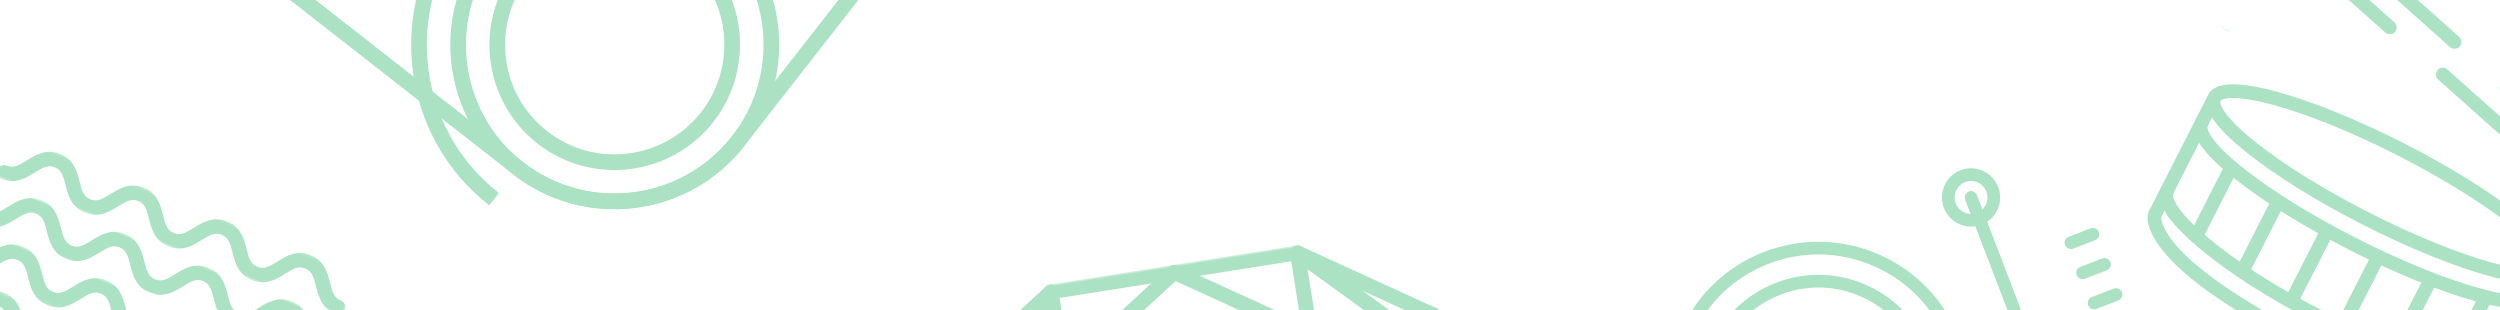 <?xml version="1.0" encoding="UTF-8"?>
<svg width="911px" height="113px" viewBox="0 0 911 113" version="1.1" xmlns="http://www.w3.org/2000/svg" xmlns:xlink="http://www.w3.org/1999/xlink">
    <!-- Generator: sketchtool 39 (31667) - http://www.bohemiancoding.com/sketch -->
    <title>009C08FC-AE05-4823-AE39-F65BBBA9F4B3</title>
    <desc>Created with sketchtool.</desc>
    <defs>
        <polygon id="path-1" points="188.476 0.253 2.1396751e-13 0.253 2.1396751e-13 146.487 188.476 146.487 188.476 0.253"></polygon>
        <polygon id="path-3" points="170.983 0.165 -2.70381648e-13 0.165 -2.70381648e-13 147.382 170.986 147.382 170.986 0.165 170.983 56.993 -2.26512039e-05 56.993 -2.26512039e-05 0.165 170.983 0.165"></polygon>
        <polygon id="path-5" points="87.002 30.356 87.002 0.334 0.149 0.334 0.149 30.356 87.002 30.356"></polygon>
        <polygon id="path-7" points="136.524 16.592 136.524 0.141 68.263 0.141 0.001 0.141 0.001 16.592 136.524 16.592"></polygon>
        <polygon id="path-9" points="136.524 16.884 136.524 0.433 0.001 0.433 0.001 16.884 136.524 16.884"></polygon>
        <polygon id="path-11" points="136.524 16.738 136.524 0.287 0.001 0.287 0.001 16.738 136.524 16.738"></polygon>
        <polygon id="path-13" points="136.524 17.029 136.524 0.578 0.001 0.578 0.001 17.029 136.524 17.029"></polygon>
        <polygon id="path-15" points="-5.1159077e-13 0.659 -5.1159077e-13 36.214 187.217 36.214 187.217 0.659 -5.11590733e-13 0.659"></polygon>
        <polygon id="path-17" points="1.70530257e-13 340.916 248.606 340.916 248.606 4.40536496e-13 1.70530257e-13 4.40536496e-13"></polygon>
    </defs>
    <g id="Page-1" stroke="none" stroke-width="1" fill="none" fill-rule="evenodd" opacity="0.41">
        <g id="Antojos---Mom---Step-2" transform="translate(-520, -560)">
            <g id="Modal-2" transform="translate(492.645, 560.381)">
                <g id="top_modal_address" transform="translate(28, 0)">
                    <g id="top-vector-bg" transform="translate(-43.812, -295.455)">
                        <g id="dj-bg" transform="translate(727.086, 430.828) rotate(-21) translate(-727.086, -430.828) translate(632.586, 356.828)">
                            <path d="M149.417,20.736 C147.819,20.736 146.318,21.36 145.188,22.493 C144.058,23.626 143.436,25.132 143.436,26.735 C143.436,28.337 144.058,29.844 145.188,30.976 C146.318,32.109 147.819,32.734 149.417,32.734 C151.015,32.734 152.517,32.109 153.646,30.976 C154.776,29.844 155.399,28.337 155.399,26.735 C155.399,25.132 154.776,23.626 153.646,22.493 C152.517,21.36 151.015,20.736 149.417,20.736 M149.417,37.363 C146.587,37.363 143.926,36.257 141.924,34.25 C139.923,32.243 138.82,29.574 138.82,26.735 C138.82,23.896 139.923,21.227 141.924,19.219 C143.926,17.212 146.587,16.106 149.417,16.106 C152.248,16.106 154.909,17.212 156.911,19.219 C158.912,21.227 160.014,23.896 160.014,26.735 C160.014,29.574 158.912,32.243 156.911,34.25 C154.909,36.257 152.248,37.363 149.417,37.363" id="Fill-1" fill="#32B86B"></path>
                            <path d="M72,34.921 C61.739,34.921 52.093,38.928 44.838,46.205 C37.582,53.482 33.587,63.157 33.587,73.448 C33.587,83.738 37.582,93.414 44.838,100.69 C52.093,107.967 61.739,111.974 72,111.974 C82.26,111.974 91.906,107.967 99.162,100.69 C106.417,93.414 110.412,83.738 110.412,73.448 C110.412,63.157 106.417,53.482 99.162,46.205 C91.906,38.928 82.26,34.921 72,34.921 M72,116.604 C60.506,116.604 49.701,112.115 41.574,103.964 C33.447,95.812 28.971,84.975 28.971,73.448 C28.971,61.92 33.447,51.083 41.574,42.932 C49.701,34.78 60.506,30.291 72,30.291 C83.493,30.291 94.298,34.78 102.426,42.932 C110.553,51.083 115.028,61.92 115.028,73.448 C115.028,84.975 110.553,95.812 102.426,103.964 C94.298,112.115 83.493,116.604 72,116.604" id="Fill-3" fill="#32B86B"></path>
                            <path d="M72,22.87 C58.53,22.87 45.866,28.131 36.342,37.684 C26.817,47.237 21.572,59.938 21.572,73.448 C21.572,86.957 26.817,99.658 36.342,109.211 C45.866,118.764 58.53,124.025 72,124.025 C85.469,124.025 98.133,118.764 107.657,109.211 C117.182,99.658 122.428,86.957 122.428,73.448 C122.428,59.938 117.182,47.237 107.658,37.684 C98.133,28.131 85.469,22.87 72,22.87 M72,128.654 C57.297,128.654 43.475,122.912 33.078,112.485 C22.682,102.058 16.956,88.194 16.956,73.448 C16.956,58.701 22.682,44.838 33.078,34.411 C43.475,23.983 57.297,18.241 72,18.241 C86.703,18.241 100.525,23.983 110.922,34.411 C121.318,44.838 127.043,58.701 127.043,73.448 C127.043,88.194 121.318,102.058 110.921,112.485 C100.525,122.912 86.703,128.654 72,128.654" id="Fill-5" fill="#32B86B"></path>
                            <path d="M64.624,61.324 C63.74,61.324 62.897,60.813 62.514,59.951 L52.804,38.091 C52.286,36.924 52.809,35.555 53.973,35.035 C55.138,34.515 56.502,35.04 57.021,36.207 L66.731,58.067 C67.249,59.235 66.726,60.603 65.562,61.124 C65.256,61.26 64.937,61.324 64.624,61.324" id="Fill-13" fill="#32B86B"></path>
                            <g id="Group-21" transform="translate(0, 0.077)">
                                <mask id="mask-2" fill="white">
                                    <use xlink:href="#path-1"></use>
                                </mask>
                                <g id="Clip-20"></g>
                            </g>
                            <path d="M136.05,107.204 L133.843,107.204 C132.568,107.204 131.535,106.168 131.535,104.889 C131.535,103.611 132.568,102.575 133.843,102.575 L136.05,102.575 C142.148,102.575 147.11,97.598 147.11,91.482 L147.11,26.735 C147.11,25.456 148.143,24.42 149.417,24.42 C150.692,24.42 151.725,25.456 151.725,26.735 L151.725,91.482 C151.725,100.151 144.693,107.204 136.05,107.204" id="Fill-22" fill="#32B86B"></path>
                            <path d="M186.061,57.488 L177.488,57.488 C176.214,57.488 175.181,56.452 175.181,55.173 C175.181,53.895 176.214,52.859 177.488,52.859 L186.061,52.859 C187.335,52.859 188.369,53.895 188.369,55.173 C188.369,56.452 187.335,57.488 186.061,57.488" id="Fill-28" fill="#32B86B"></path>
                            <path d="M186.061,69.253 L177.488,69.253 C176.214,69.253 175.181,68.217 175.181,66.938 C175.181,65.66 176.214,64.624 177.488,64.624 L186.061,64.624 C187.335,64.624 188.369,65.66 188.369,66.938 C188.369,68.217 187.335,69.253 186.061,69.253" id="Fill-30" fill="#32B86B"></path>
                            <path d="M186.061,81.018 L177.488,81.018 C176.214,81.018 175.181,79.982 175.181,78.703 C175.181,77.425 176.214,76.389 177.488,76.389 L186.061,76.389 C187.335,76.389 188.369,77.425 188.369,78.703 C188.369,79.982 187.335,81.018 186.061,81.018" id="Fill-32" fill="#32B86B"></path>
                        </g>
                        <g id="music-bg" transform="translate(915.096, 356.438) rotate(27) translate(-915.096, -356.438) translate(829.096, 281.938)">
                            <path d="M85.5,147.571 C57.364,147.498 36.947,144.68 24.803,139.194 C15.128,134.824 14.037,130.131 13.917,129.235 C13.902,129.126 13.895,129.015 13.895,128.904 L13.895,82.113 C13.895,80.74 15.009,79.627 16.386,79.627 C17.761,79.627 18.877,80.74 18.877,82.113 L18.877,128.556 C19.472,129.963 26.459,142.446 85.5,142.599 C119.633,142.51 136.223,138.236 144.128,134.665 C150.543,131.767 151.93,129.058 152.11,128.632 L152.11,82.113 C152.11,80.74 153.225,79.627 154.601,79.627 C155.976,79.627 157.092,80.74 157.092,82.113 L157.092,128.904 C157.092,129.015 157.084,129.126 157.07,129.235 C156.949,130.131 155.858,134.824 146.183,139.194 C134.039,144.68 113.622,147.498 85.5,147.571" id="Fill-1" fill="#32B86B"></path>
                            <path d="M85.493,108.149 C66.896,108.149 49.387,106.662 36.192,103.96 C21.251,100.901 13.988,96.837 13.988,91.534 C13.988,90.161 15.103,89.048 16.479,89.048 C17.855,89.048 18.97,90.161 18.97,91.534 C18.97,92.526 22.318,96.044 37.193,99.09 C50.069,101.726 67.222,103.178 85.493,103.178 C103.764,103.178 120.918,101.726 133.793,99.09 C148.668,96.044 152.016,92.526 152.016,91.534 C152.016,90.161 153.131,89.048 154.507,89.048 C155.883,89.048 156.998,90.161 156.998,91.534 C156.998,96.837 149.735,100.901 134.794,103.96 C121.599,106.662 104.091,108.149 85.493,108.149" id="Fill-3" fill="#32B86B"></path>
                            <path d="M85.493,137.269 C67.247,137.269 49.715,135.525 36.126,132.358 C21.436,128.935 13.988,124.521 13.988,119.239 C13.988,117.866 15.103,116.753 16.479,116.753 C17.855,116.753 18.97,117.866 18.97,119.239 C18.97,120.281 22.33,124.038 37.26,127.517 C50.487,130.6 67.617,132.297 85.493,132.297 C103.369,132.297 120.499,130.6 133.727,127.517 C148.656,124.038 152.016,120.281 152.016,119.239 C152.016,117.866 153.131,116.753 154.507,116.753 C155.883,116.753 156.998,117.866 156.998,119.239 C156.998,124.521 149.55,128.935 134.86,132.358 C121.271,135.525 103.739,137.269 85.493,137.269" id="Fill-5" fill="#32B86B"></path>
                            <path d="M33.397,131.166 C32.021,131.166 30.906,130.053 30.906,128.68 L30.906,102.044 C30.906,100.671 32.021,99.558 33.397,99.558 C34.773,99.558 35.888,100.671 35.888,102.044 L35.888,128.68 C35.888,130.053 34.773,131.166 33.397,131.166" id="Fill-7" fill="#32B86B"></path>
                            <path d="M54.214,134.827 C52.838,134.827 51.723,133.714 51.723,132.341 L51.723,105.093 C51.723,103.72 52.838,102.607 54.214,102.607 C55.59,102.607 56.705,103.72 56.705,105.093 L56.705,132.341 C56.705,133.714 55.59,134.827 54.214,134.827" id="Fill-9" fill="#32B86B"></path>
                            <path d="M75.031,136.559 C73.656,136.559 72.54,135.446 72.54,134.073 L72.54,106.825 C72.54,105.452 73.656,104.339 75.031,104.339 C76.407,104.339 77.522,105.452 77.522,106.825 L77.522,134.073 C77.522,135.446 76.407,136.559 75.031,136.559" id="Fill-11" fill="#32B86B"></path>
                            <path d="M95.849,136.559 C94.473,136.559 93.358,135.446 93.358,134.073 L93.358,106.825 C93.358,105.452 94.473,104.339 95.849,104.339 C97.225,104.339 98.34,105.452 98.34,106.825 L98.34,134.073 C98.34,135.446 97.225,136.559 95.849,136.559" id="Fill-13" fill="#32B86B"></path>
                            <path d="M116.666,134.827 C115.29,134.827 114.175,133.714 114.175,132.341 L114.175,105.093 C114.175,103.72 115.29,102.607 116.666,102.607 C118.042,102.607 119.157,103.72 119.157,105.093 L119.157,132.341 C119.157,133.714 118.042,134.827 116.666,134.827" id="Fill-15" fill="#32B86B"></path>
                            <path d="M137.484,131.166 C136.108,131.166 134.993,130.053 134.993,128.68 L134.993,102.044 C134.993,100.671 136.108,99.558 137.484,99.558 C138.859,99.558 139.975,100.671 139.975,102.044 L139.975,128.68 C139.975,130.053 138.859,131.166 137.484,131.166" id="Fill-17" fill="#32B86B"></path>
                            <path d="M85.493,69.48 C67.197,69.48 50.02,70.932 37.127,73.568 C22.231,76.614 18.878,80.132 18.878,81.124 C18.878,82.116 22.231,85.634 37.127,88.68 C50.02,91.316 67.197,92.768 85.493,92.768 C103.789,92.768 120.965,91.316 133.858,88.68 C148.755,85.634 152.108,82.116 152.108,81.124 C152.108,80.132 148.755,76.614 133.858,73.568 C120.966,70.932 103.789,69.48 85.493,69.48 M85.493,97.74 C66.871,97.74 49.34,96.252 36.128,93.551 C21.168,90.492 13.896,86.427 13.896,81.124 C13.896,75.821 21.168,71.756 36.128,68.697 C49.34,65.996 66.871,64.509 85.493,64.509 C104.115,64.509 121.646,65.996 134.858,68.697 C149.818,71.756 157.09,75.821 157.09,81.124 C157.09,86.427 149.818,90.492 134.858,93.551 C121.646,96.252 104.115,97.74 85.493,97.74" id="Fill-19" fill="#32B86B"></path>
                            <g id="Group-23" transform="translate(0, 0.19)">
                                <mask id="mask-4" fill="white">
                                    <use xlink:href="#path-3"></use>
                                </mask>
                                <g id="Clip-22"></g>
                                <path d="M11.055,46.795 C10.655,46.795 10.136,46.88 9.47,47.054 C8.295,47.362 6.934,48.165 6.001,49.1 C5.139,49.964 4.946,50.626 4.99,50.795 C5.087,51.162 6.518,52.021 8.856,52.021 C9.527,52.021 10.17,51.945 10.717,51.802 C11.231,51.667 11.644,51.419 11.981,51.044 C13.412,49.449 15.307,48.437 17.319,48.196 C27.425,46.985 42.751,43.864 57.315,40.051 L165.594,11.706 C165.865,11.298 166.26,10.038 165.758,8.195 C165.754,8.181 165.75,8.166 165.747,8.152 C165.278,6.301 164.315,5.397 163.878,5.174 L55.6,33.519 C42.771,36.877 27.468,41.946 16.613,46.432 C15.021,47.09 13.213,47.228 11.432,46.83 C11.328,46.807 11.201,46.795 11.055,46.795 M8.856,56.993 C5.448,56.993 1.129,55.7 0.171,52.057 C-0.387,49.934 0.43,47.638 2.47,45.593 C4.03,44.028 6.175,42.777 8.206,42.245 C9.304,41.957 10.21,41.823 11.055,41.823 C11.567,41.823 12.059,41.875 12.52,41.978 C13.3,42.152 14.063,42.105 14.707,41.839 C25.752,37.274 41.308,32.121 54.336,28.71 L162.9,0.29 C163.215,0.207 163.546,0.165 163.884,0.165 C166.354,0.165 169.441,2.483 170.571,6.913 C171.29,9.57 171.06,12.202 169.938,14.136 C169.245,15.331 168.253,16.15 167.144,16.44 L58.579,44.86 C43.811,48.727 28.228,51.896 17.913,53.133 C17.104,53.23 16.316,53.666 15.693,54.36 C14.712,55.454 13.429,56.232 11.981,56.611 C11.014,56.864 9.962,56.993 8.856,56.993" id="Fill-21" fill="#32B86B" mask="url(#mask-4)"></path>
                            </g>
                            <g id="Group-26" transform="translate(83.984, 26.825)">
                                <mask id="mask-6" fill="white">
                                    <use xlink:href="#path-5"></use>
                                </mask>
                                <g id="Clip-25"></g>
                                <path d="M78.146,30.356 C77.061,30.356 75.99,30.23 75.02,29.976 C73.574,29.597 72.29,28.819 71.309,27.725 C70.686,27.03 69.898,26.594 69.09,26.498 C58.773,25.261 43.191,22.091 28.423,18.225 L2.009,11.31 C0.678,10.962 -0.118,9.603 0.231,8.275 C0.58,6.947 1.944,6.153 3.273,6.501 L29.687,13.416 C44.251,17.229 59.577,20.35 69.683,21.561 C71.694,21.802 73.59,22.813 75.021,24.409 C75.358,24.784 75.771,25.032 76.284,25.166 C77.471,25.477 79.056,25.453 80.323,25.108 C81.484,24.791 81.969,24.324 82.012,24.16 C82.056,23.99 81.863,23.329 81.001,22.465 C80.068,21.529 78.707,20.726 77.533,20.42 C76.626,20.182 75.967,20.106 75.571,20.195 C73.778,20.594 71.987,20.457 70.39,19.797 C59.534,15.311 44.231,10.242 31.402,6.883 L25.065,5.225 C23.734,4.877 22.938,3.518 23.287,2.189 C23.636,0.861 24.998,0.067 26.329,0.416 L32.666,2.075 C45.694,5.485 61.249,10.638 72.296,15.203 C72.941,15.47 73.697,15.518 74.483,15.342 C75.695,15.071 77.067,15.157 78.798,15.61 C80.828,16.142 82.972,17.393 84.533,18.957 C86.573,21.003 87.389,23.299 86.831,25.421 C86.271,27.55 84.428,29.141 81.639,29.903 C80.535,30.204 79.332,30.356 78.146,30.356" id="Fill-24" fill="#32B86B" mask="url(#mask-6)"></path>
                            </g>
                            <path d="M61.748,31.705 C61.538,31.705 61.326,31.678 61.114,31.623 L3.842,16.63 C2.734,16.339 1.741,15.521 1.048,14.326 C-0.074,12.391 -0.304,9.759 0.415,7.102 C1.095,4.434 2.591,2.253 4.52,1.117 C5.71,0.416 6.977,0.188 8.086,0.479 L85.762,20.814 C87.092,21.162 87.888,22.521 87.539,23.849 C87.19,25.177 85.828,25.972 84.497,25.622 L7.108,5.363 C6.672,5.586 5.708,6.491 5.24,8.342 C5.236,8.356 5.232,8.37 5.228,8.384 C4.726,10.227 5.121,11.487 5.393,11.896 L62.378,26.814 C63.709,27.162 64.505,28.521 64.155,29.849 C63.862,30.965 62.853,31.705 61.748,31.705" id="Fill-27" fill="#32B86B"></path>
                        </g>
                        <g id="waves-bg" transform="translate(87.373, 428.038) rotate(22) translate(-87.373, -428.038) translate(18.873, 364.538)">
                            <g id="Group-3" transform="translate(0, 0.442)">
                                <mask id="mask-8" fill="white">
                                    <use xlink:href="#path-7"></use>
                                </mask>
                                <g id="Clip-2"></g>
                                <path d="M133.88,16.592 C128.431,16.592 125.717,12.885 123.538,9.903 C121.424,7.016 120.099,5.381 117.477,5.381 C114.853,5.381 113.528,7.016 111.415,9.903 C109.235,12.885 106.521,16.592 101.07,16.592 C95.618,16.592 92.907,12.885 90.727,9.903 C88.614,7.016 87.288,5.381 84.667,5.381 C82.04,5.381 80.715,7.016 78.604,9.903 C76.422,12.885 73.708,16.592 68.256,16.592 C62.807,16.592 60.096,12.885 57.914,9.903 C55.8,7.016 54.478,5.381 51.854,5.381 C49.23,5.381 47.905,7.016 45.791,9.903 C43.611,12.885 40.9,16.592 35.449,16.592 C29.997,16.592 27.283,12.885 25.103,9.903 C22.99,7.014 21.665,5.381 19.043,5.381 C16.422,5.381 15.099,7.014 12.986,9.903 C10.809,12.885 8.095,16.592 2.646,16.592 C1.183,16.592 0.001,15.418 0.001,13.972 C0.001,12.526 1.183,11.352 2.646,11.352 C5.267,11.352 6.59,9.717 8.703,6.83 C10.88,3.849 13.592,0.141 19.043,0.141 C24.495,0.141 27.206,3.849 29.386,6.828 C31.499,9.717 32.825,11.352 35.449,11.352 C38.07,11.352 39.395,9.717 41.509,6.83 C43.688,3.849 46.402,0.141 51.854,0.141 C57.305,0.141 60.017,3.849 62.196,6.828 C64.31,9.717 65.635,11.352 68.256,11.352 C70.883,11.352 72.208,9.717 74.319,6.828 C76.501,3.849 79.215,0.141 84.667,0.141 C90.116,0.141 92.83,3.849 95.01,6.828 C97.123,9.717 98.448,11.352 101.07,11.352 C103.694,11.352 105.019,9.717 107.132,6.828 C109.312,3.849 112.026,0.141 117.477,0.141 C122.926,0.141 125.64,3.849 127.82,6.828 C129.934,9.717 131.259,11.352 133.88,11.352 C135.343,11.352 136.525,12.526 136.525,13.972 C136.525,15.418 135.343,16.592 133.88,16.592" id="Fill-1" fill="#32B86B" mask="url(#mask-8)"></path>
                            </g>
                            <g id="Group-6" transform="translate(-0, 36.539)">
                                <mask id="mask-10" fill="white">
                                    <use xlink:href="#path-9"></use>
                                </mask>
                                <g id="Clip-5"></g>
                                <path d="M133.88,16.884 C128.431,16.884 125.717,13.177 123.538,10.195 C121.424,7.308 120.099,5.673 117.477,5.673 C114.853,5.673 113.528,7.308 111.415,10.195 C109.235,13.177 106.521,16.884 101.07,16.884 C95.618,16.884 92.907,13.177 90.727,10.195 C88.614,7.308 87.288,5.673 84.667,5.673 C82.04,5.673 80.715,7.308 78.604,10.195 C76.422,13.177 73.708,16.884 68.256,16.884 C62.807,16.884 60.096,13.177 57.914,10.195 C55.8,7.308 54.478,5.673 51.854,5.673 C49.23,5.673 47.905,7.308 45.791,10.195 C43.611,13.177 40.9,16.884 35.449,16.884 C29.997,16.884 27.283,13.177 25.103,10.195 C22.99,7.305 21.665,5.673 19.043,5.673 C16.422,5.673 15.099,7.305 12.986,10.195 C10.809,13.177 8.095,16.884 2.646,16.884 C1.183,16.884 0.001,15.71 0.001,14.264 C0.001,12.818 1.183,11.644 2.646,11.644 C5.267,11.644 6.59,10.012 8.703,7.122 C10.88,4.14 13.592,0.433 19.043,0.433 C24.495,0.433 27.206,4.14 29.386,7.122 C31.499,10.009 32.825,11.644 35.449,11.644 C38.07,11.644 39.395,10.012 41.509,7.122 C43.688,4.14 46.402,0.433 51.854,0.433 C57.305,0.433 60.017,4.14 62.196,7.122 C64.31,10.009 65.635,11.644 68.256,11.644 C70.883,11.644 72.208,10.009 74.319,7.122 C76.501,4.14 79.215,0.433 84.667,0.433 C90.116,0.433 92.83,4.14 95.01,7.122 C97.123,10.009 98.448,11.644 101.07,11.644 C103.694,11.644 105.019,10.009 107.132,7.122 C109.312,4.14 112.026,0.433 117.477,0.433 C122.926,0.433 125.64,4.14 127.82,7.122 C129.934,10.009 131.259,11.644 133.88,11.644 C135.343,11.644 136.525,12.818 136.525,14.264 C136.525,15.71 135.343,16.884 133.88,16.884" id="Fill-4" fill="#32B86B" mask="url(#mask-10)"></path>
                            </g>
                            <g id="Group-9" transform="translate(-0, 54.879)">
                                <mask id="mask-12" fill="white">
                                    <use xlink:href="#path-11"></use>
                                </mask>
                                <g id="Clip-8"></g>
                                <path d="M133.88,16.738 C128.431,16.738 125.717,13.028 123.538,10.049 C121.424,7.162 120.099,5.527 117.477,5.527 C114.853,5.527 113.528,7.162 111.415,10.049 C109.235,13.028 106.521,16.738 101.07,16.738 C95.618,16.738 92.907,13.028 90.727,10.049 C88.614,7.162 87.288,5.527 84.667,5.527 C82.04,5.527 80.715,7.162 78.604,10.049 C76.422,13.028 73.708,16.738 68.256,16.738 C62.807,16.738 60.096,13.028 57.914,10.049 C55.8,7.162 54.478,5.527 51.854,5.527 C49.23,5.527 47.905,7.162 45.791,10.049 C43.611,13.028 40.9,16.738 35.449,16.738 C29.997,16.738 27.283,13.028 25.103,10.049 C22.99,7.16 21.665,5.527 19.043,5.527 C16.422,5.527 15.099,7.16 12.986,10.049 C10.809,13.028 8.095,16.738 2.646,16.738 C1.183,16.738 0.001,15.564 0.001,14.118 C0.001,12.672 1.183,11.498 2.646,11.498 C5.267,11.498 6.59,9.863 8.703,6.976 C10.88,3.995 13.592,0.287 19.043,0.287 C24.495,0.287 27.206,3.995 29.386,6.974 C31.499,9.863 32.825,11.498 35.449,11.498 C38.07,11.498 39.395,9.863 41.509,6.976 C43.688,3.995 46.402,0.287 51.854,0.287 C57.305,0.287 60.017,3.995 62.196,6.974 C64.31,9.863 65.635,11.498 68.256,11.498 C70.883,11.498 72.208,9.863 74.319,6.974 C76.501,3.995 79.215,0.287 84.667,0.287 C90.116,0.287 92.83,3.995 95.01,6.974 C97.123,9.863 98.448,11.498 101.07,11.498 C103.694,11.498 105.019,9.863 107.132,6.974 C109.312,3.995 112.026,0.287 117.477,0.287 C122.926,0.287 125.64,3.995 127.82,6.974 C129.934,9.863 131.259,11.498 133.88,11.498 C135.343,11.498 136.525,12.672 136.525,14.118 C136.525,15.564 135.343,16.738 133.88,16.738" id="Fill-7" fill="#32B86B" mask="url(#mask-12)"></path>
                            </g>
                            <g id="Group-12" transform="translate(-0, 18.199)">
                                <mask id="mask-14" fill="white">
                                    <use xlink:href="#path-13"></use>
                                </mask>
                                <g id="Clip-11"></g>
                                <path d="M133.88,17.029 C128.431,17.029 125.717,13.321 123.538,10.34 C121.424,7.453 120.099,5.818 117.477,5.818 C114.853,5.818 113.528,7.453 111.415,10.34 C109.235,13.321 106.521,17.029 101.07,17.029 C95.618,17.029 92.907,13.321 90.727,10.34 C88.614,7.453 87.288,5.818 84.667,5.818 C82.04,5.818 80.715,7.453 78.604,10.34 C76.422,13.321 73.708,17.029 68.256,17.029 C62.807,17.029 60.096,13.321 57.914,10.34 C55.8,7.453 54.478,5.818 51.854,5.818 C49.23,5.818 47.905,7.453 45.791,10.34 C43.611,13.321 40.9,17.029 35.449,17.029 C29.997,17.029 27.283,13.321 25.103,10.34 C22.99,7.45 21.665,5.818 19.043,5.818 C16.422,5.818 15.099,7.45 12.986,10.34 C10.809,13.321 8.095,17.029 2.646,17.029 C1.183,17.029 0.001,15.855 0.001,14.409 C0.001,12.962 1.183,11.789 2.646,11.789 C5.267,11.789 6.59,10.154 8.703,7.267 C10.88,4.285 13.592,0.578 19.043,0.578 C24.495,0.578 27.206,4.285 29.386,7.264 C31.499,10.154 32.825,11.789 35.449,11.789 C38.07,11.789 39.395,10.154 41.509,7.267 C43.688,4.285 46.402,0.578 51.854,0.578 C57.305,0.578 60.017,4.285 62.196,7.264 C64.31,10.154 65.635,11.789 68.256,11.789 C70.883,11.789 72.208,10.154 74.319,7.264 C76.501,4.285 79.215,0.578 84.667,0.578 C90.116,0.578 92.83,4.285 95.01,7.264 C97.123,10.154 98.448,11.789 101.07,11.789 C103.694,11.789 105.019,10.154 107.132,7.264 C109.312,4.285 112.026,0.578 117.477,0.578 C122.926,0.578 125.64,4.285 127.82,7.264 C129.934,10.154 131.259,11.789 133.88,11.789 C135.343,11.789 136.525,12.962 136.525,14.409 C136.525,15.855 135.343,17.029 133.88,17.029" id="Fill-10" fill="#32B86B" mask="url(#mask-14)"></path>
                            </g>
                        </g>
                        <g id="diamond-bg" transform="translate(480.882, 453.619) rotate(-9) translate(-480.882, -453.619) translate(386.882, 390.119)">
                            <path d="M93.582,126.719 C92.929,126.719 92.274,126.485 91.757,126.013 C90.688,125.043 90.577,123.404 91.503,122.298 L167.231,31.809 C168.189,30.666 169.895,30.51 171.043,31.464 C172.194,32.419 172.348,34.117 171.389,35.263 L133.872,80.093 L182.541,31.631 C183.599,30.577 185.313,30.577 186.369,31.631 C187.427,32.683 187.427,34.389 186.369,35.443 L95.496,125.93 C94.968,126.455 94.275,126.719 93.582,126.719" id="Fill-3" fill="#32B86B"></path>
                            <g id="Group-9" transform="translate(0, 0.018)">
                                <mask id="mask-16" fill="white">
                                    <use xlink:href="#path-15"></use>
                                </mask>
                                <g id="Clip-8"></g>
                                <path d="M11.649,30.822 L175.513,30.822 L138.199,6.051 L48.964,6.051 L11.649,30.822 Z M184.51,36.214 C184.491,36.214 184.475,36.211 184.456,36.214 L2.707,36.214 C1.516,36.214 0.462,35.435 0.116,34.3 C-0.231,33.162 0.213,31.936 1.207,31.275 L46.643,1.112 C47.087,0.818 47.61,0.659 48.143,0.659 L139.019,0.659 C139.552,0.659 140.078,0.818 140.522,1.112 L185.658,31.076 C186.578,31.504 187.217,32.437 187.217,33.518 C187.217,35.006 186.004,36.214 184.51,36.214 L184.51,36.214 Z" id="Fill-7" fill="#32B86B" mask="url(#mask-16)"></path>
                            </g>
                            <path d="M169.311,36.232 C168.618,36.232 167.925,35.968 167.397,35.442 L141.726,9.881 L141.726,33.536 C141.726,34.531 141.177,35.445 140.297,35.914 C139.417,36.38 138.347,36.332 137.516,35.779 L93.582,6.614 L49.646,35.779 C48.814,36.329 47.745,36.38 46.868,35.914 C45.988,35.445 45.438,34.531 45.438,33.536 L45.438,9.881 L19.768,35.442 C18.709,36.496 16.996,36.496 15.94,35.442 C14.881,34.388 14.881,32.684 15.94,31.63 L46.232,1.467 C47.006,0.694 48.17,0.464 49.18,0.882 C50.192,1.3 50.853,2.284 50.853,3.373 L50.853,28.498 L92.08,1.13 C92.989,0.526 94.175,0.526 95.085,1.13 L136.312,28.498 L136.312,3.373 C136.312,2.284 136.972,1.3 137.982,0.882 C138.994,0.464 140.159,0.694 140.933,1.467 L171.225,31.63 C172.283,32.684 172.283,34.388 171.225,35.442 C170.697,35.968 170.004,36.232 169.311,36.232" id="Fill-10" fill="#32B86B"></path>
                        </g>
                        <g id="vaccuum" transform="translate(211.006, 203.767) rotate(308) translate(-211.006, -203.767) translate(86.506, 33.267)">
                            <path d="M131.447,55.631 C69.995,55.631 20.003,105.541 20.003,166.892 L20.003,281.006 C20.003,310.895 44.358,335.21 74.296,335.21 L202.885,335.21 C224.945,335.21 242.89,317.294 242.89,295.27 L242.89,166.892 C242.89,105.541 192.898,55.631 131.447,55.631 M202.885,340.916 L74.296,340.916 C41.206,340.916 14.288,314.042 14.288,281.006 L14.288,166.892 C14.288,102.397 66.846,49.925 131.447,49.925 C196.047,49.925 248.606,102.397 248.606,166.892 L248.606,295.27 C248.606,320.438 228.094,340.916 202.885,340.916" id="Fill-3" fill="#32B86B"></path>
                            <path d="M74.296,226.802 C44.358,226.802 20.003,251.116 20.003,281.006 C20.003,310.895 44.358,335.21 74.296,335.21 C104.234,335.21 128.589,310.895 128.589,281.006 C128.589,251.116 104.234,226.802 74.296,226.802 M74.296,340.916 C41.206,340.916 14.288,314.042 14.288,281.006 C14.288,247.97 41.206,221.096 74.296,221.096 C107.386,221.096 134.304,247.97 134.304,281.006 C134.304,314.042 107.386,340.916 74.296,340.916" id="Fill-7" fill="#32B86B"></path>
                            <path d="M148.592,281.006 L142.877,281.006 C142.877,243.254 112.11,212.537 74.296,212.537 C36.482,212.537 5.715,243.254 5.715,281.006 L7.67386155e-13,281.006 C7.67386155e-13,240.107 33.33,206.832 74.296,206.832 C115.262,206.832 148.592,240.107 148.592,281.006" id="Fill-9" fill="#32B86B"></path>
                            <path d="M74.296,241.066 C52.236,241.066 34.29,258.982 34.29,281.006 C34.29,303.03 52.236,320.946 74.296,320.946 C96.356,320.946 114.301,303.03 114.301,281.006 C114.301,258.982 96.356,241.066 74.296,241.066 M74.296,326.651 C49.087,326.651 28.575,306.174 28.575,281.006 C28.575,255.838 49.087,235.36 74.296,235.36 C99.505,235.36 120.016,255.838 120.016,281.006 C120.016,306.174 99.505,326.651 74.296,326.651" id="Fill-13" fill="#32B86B"></path>
                            <path d="M162.879,338.063 L157.164,338.063 L157.164,138.363 C157.159,136.152 156.433,84.159 102.871,84.159 L55.873,84.159 L55.873,78.453 L102.871,78.453 C162.194,78.453 162.879,137.764 162.879,138.363 L162.879,338.063 Z" id="Fill-15" fill="#32B86B"></path>
                            <mask id="mask-18" fill="white">
                                <use xlink:href="#path-17"></use>
                            </mask>
                            <g id="Clip-24"></g>
                        </g>
                    </g>
                </g>
            </g>
        </g>
    </g>
</svg>